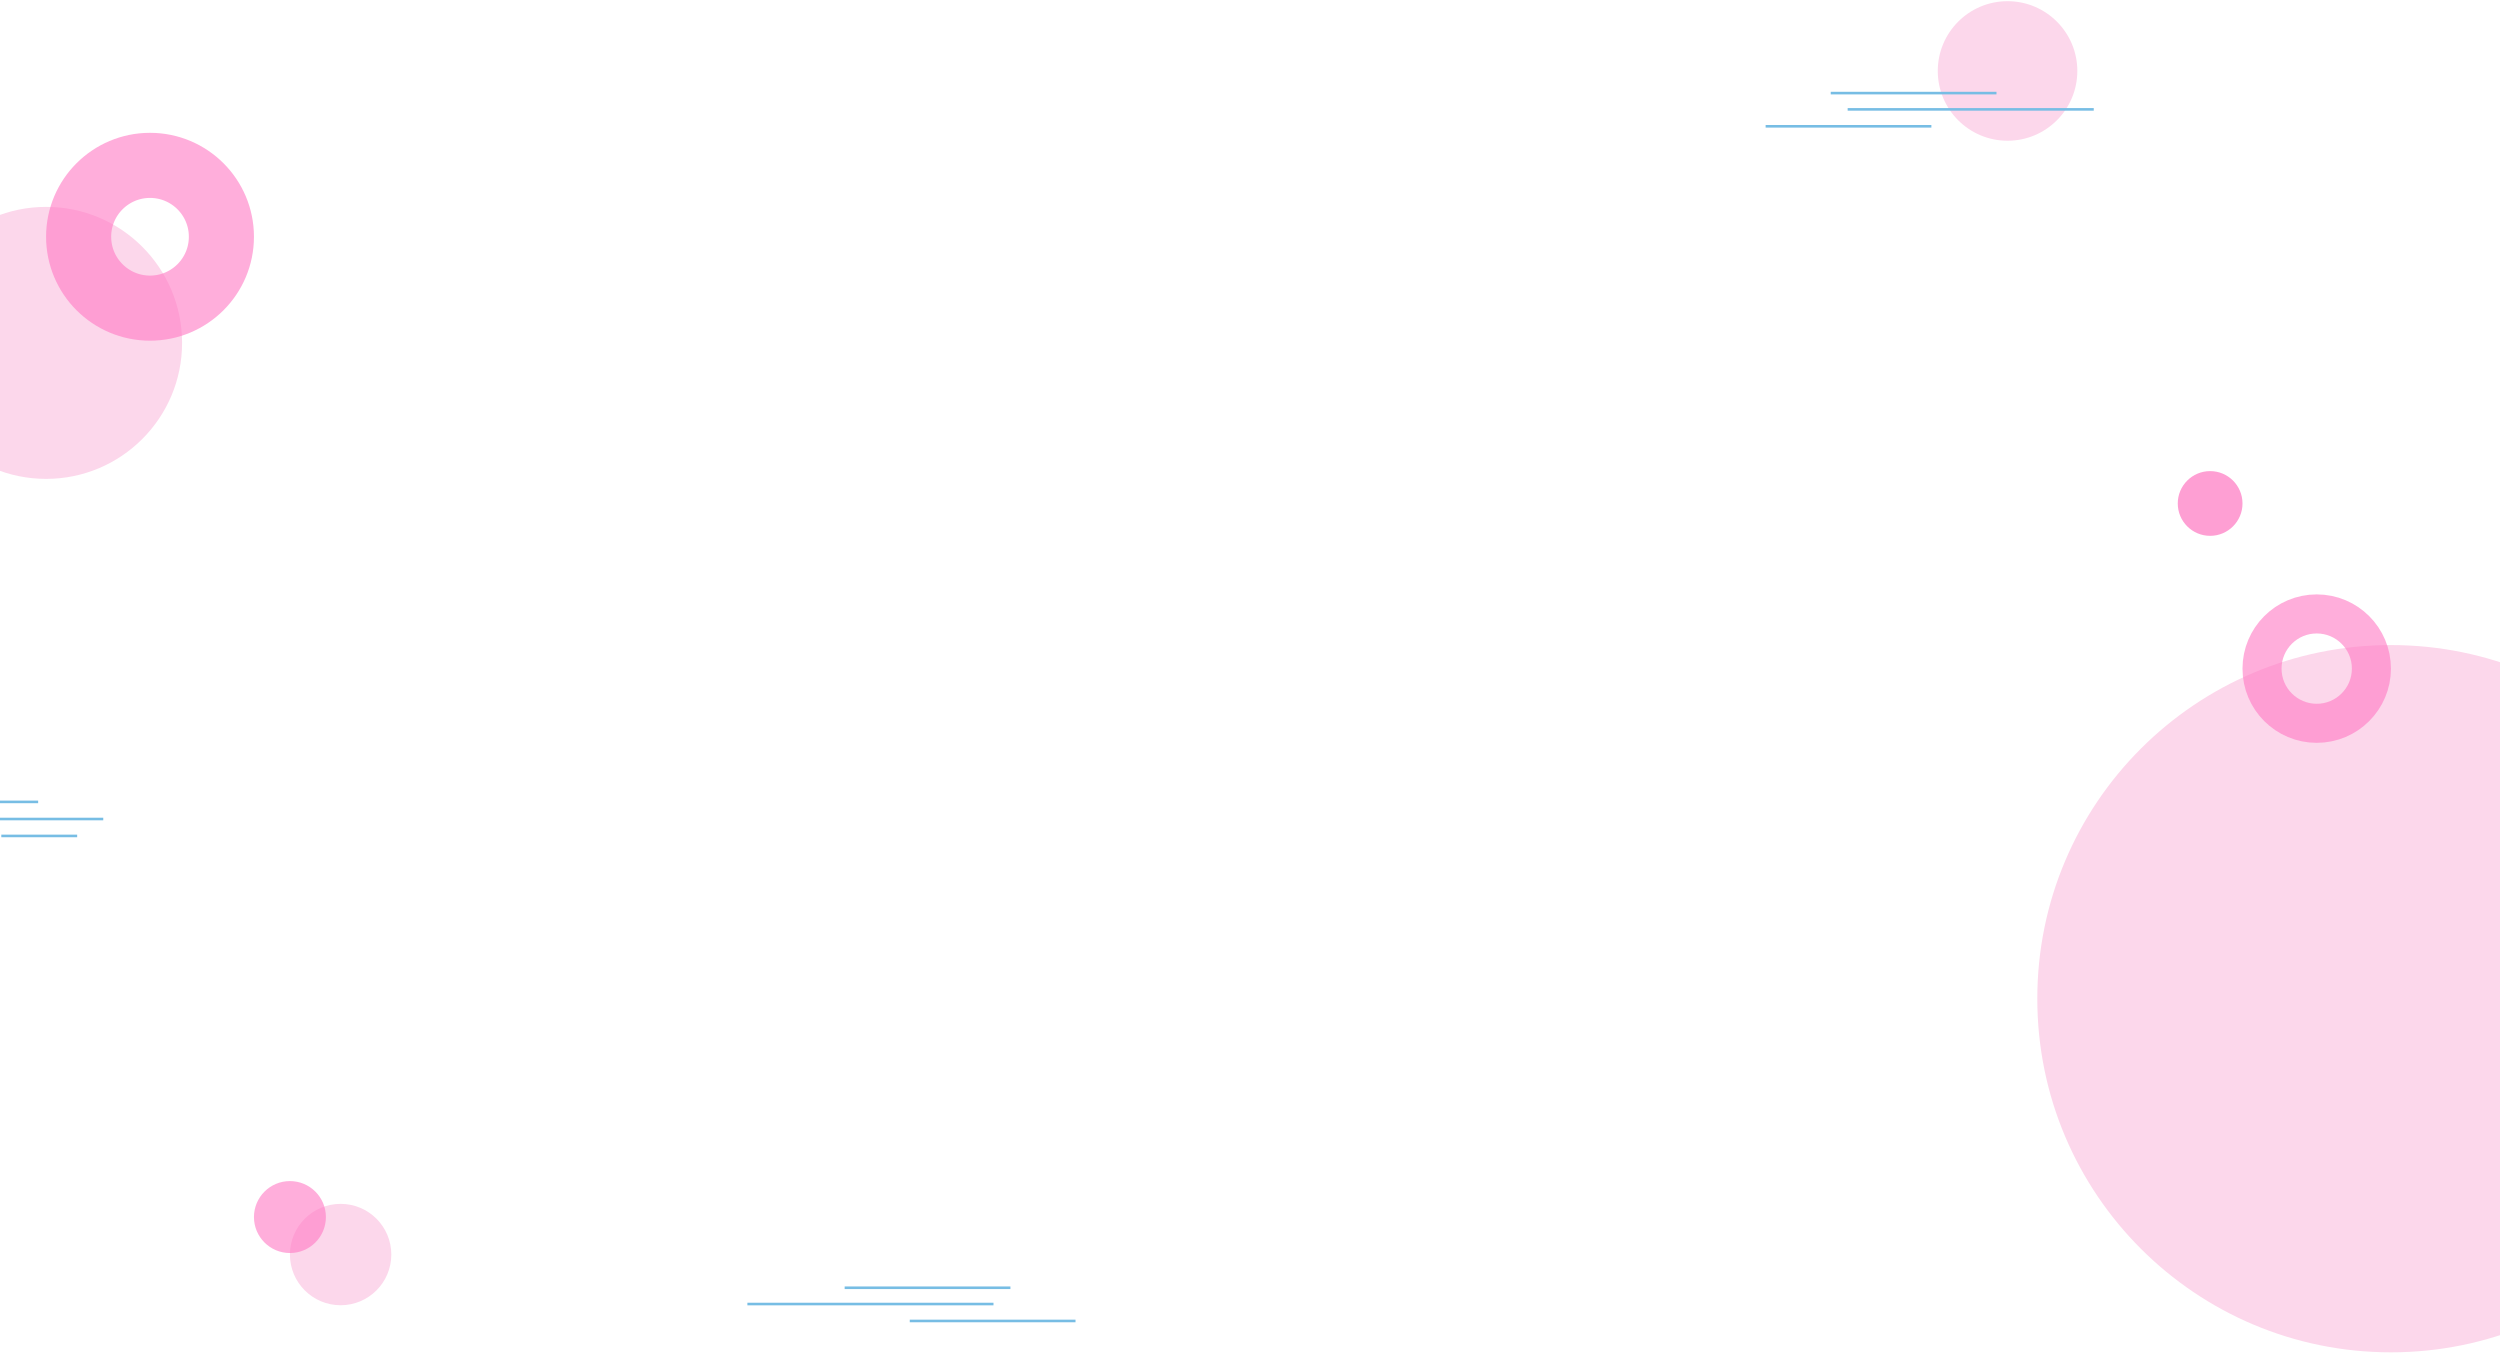 <svg width="1920" height="1039" viewBox="0 0 1920 1039" fill="none" xmlns="http://www.w3.org/2000/svg">
<circle cx="1836.24" cy="766.998" r="271.59" fill="#FCD7EB"/>
<circle cx="35.389" cy="263.336" r="104.446" fill="#FCD7EB"/>
<circle cx="1697.38" cy="386.667" r="24.859" fill="#FE9FD3"/>
<circle cx="1541.8" cy="54.498" r="53.586" fill="#FCD7EB"/>
<circle cx="261.596" cy="963.496" r="38.93" fill="#FCD7EB"/>
<circle cx="222.666" cy="934.701" r="27.629" fill="#FF79C3" fill-opacity="0.6"/>
<circle cx="1779.24" cy="513.498" r="42" stroke="#FF79C3" stroke-opacity="0.6" stroke-width="30"/>
<circle cx="115.213" cy="181.828" r="54.824" stroke="#FF79C3" stroke-opacity="0.6" stroke-width="50"/>
<path d="M1356 97H1483.3" stroke="#77BDE4" stroke-width="2"/>
<path d="M826 1014.5H698.697" stroke="#77BDE4" stroke-width="2"/>
<path d="M1406 71.498H1533.3" stroke="#77BDE4" stroke-width="2"/>
<path d="M776 989H648.697" stroke="#77BDE4" stroke-width="2"/>
<path d="M1419 84H1608" stroke="#77BDE4" stroke-width="2"/>
<path d="M763 1001.5H574" stroke="#77BDE4" stroke-width="2"/>
<path d="M-48 629H79.303" stroke="#77BDE4" stroke-width="2"/>
<path d="M-98 615.857H29.303" stroke="#77BDE4" stroke-width="2"/>
<path d="M1 642H59.263" stroke="#77BDE4" stroke-width="2"/>
</svg>
